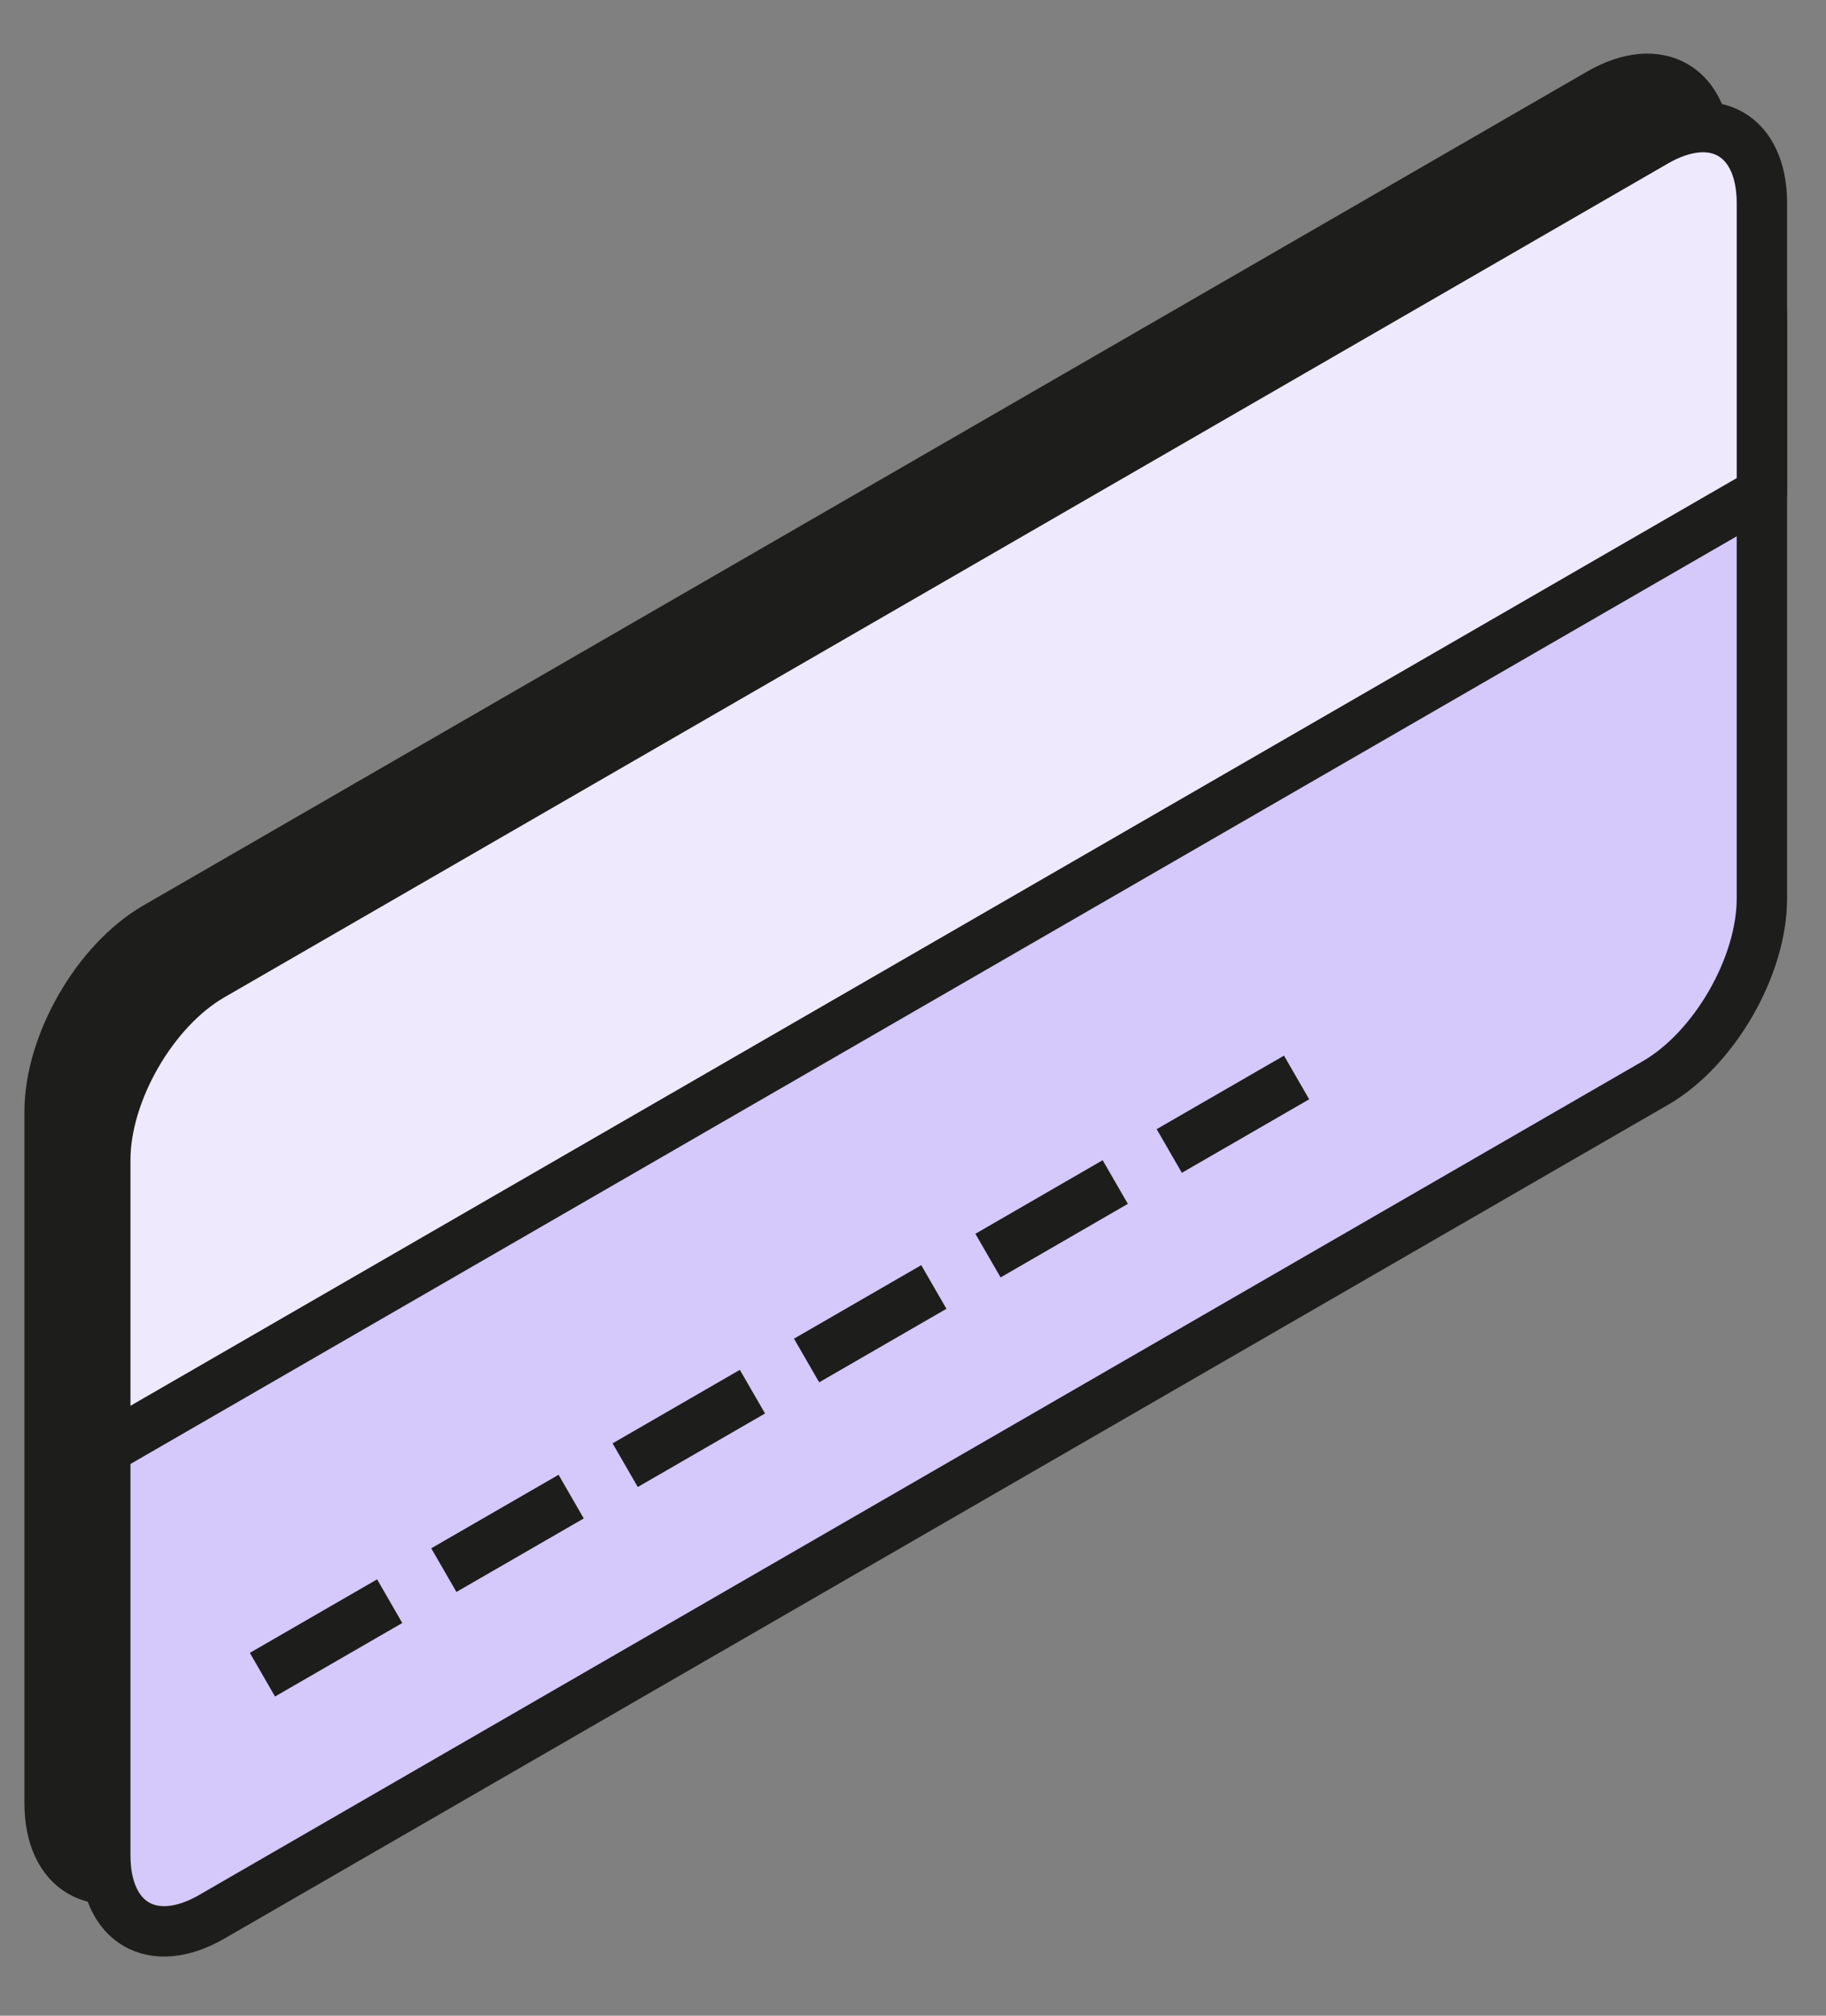 <svg width="29" height="32" viewBox="0 0 29 32" fill="none" xmlns="http://www.w3.org/2000/svg">
<rect x="0" y="0" width="29" height="32" fill="#808080" stroke="none"/>
<path d="M25.407 1.482L2.478 14.72C1.544 15.259 0.788 16.569 0.788 17.647L0.788 28.623C0.788 29.701 1.544 30.138 2.478 29.599L25.407 16.36C26.341 15.822 27.097 14.511 27.097 13.434L27.097 2.457C27.097 1.38 26.341 0.943 25.407 1.482Z" fill="#1D1D1B" stroke="#1D1D1B" stroke-width="0.8" stroke-linejoin="round"/>
<path d="M26.292 4.103L3.362 17.342C2.428 17.881 1.672 19.191 1.672 20.269L1.672 29.455C1.672 30.532 2.428 30.969 3.362 30.43L26.292 17.192C27.225 16.653 27.982 15.342 27.982 14.265L27.982 5.079C27.982 4.001 27.225 3.565 26.292 4.103Z" fill="#D5C8FB" stroke="#1D1D1B" stroke-width="0.8" stroke-linejoin="round"/>
<path d="M1.672 18.414C1.672 17.336 2.428 16.026 3.362 15.487L26.292 2.248C27.225 1.71 27.982 2.146 27.982 3.224V7.821L1.672 23.01V18.414Z" fill="#EFE9FE" stroke="#1D1D1B" stroke-width="0.8" stroke-linejoin="round"/>
<path d="M4.168 26.586L6.189 25.419" stroke="#1D1D1B" stroke-width="0.8" stroke-linejoin="round"/>
<path d="M7.049 24.926L9.071 23.759" stroke="#1D1D1B" stroke-width="0.8" stroke-linejoin="round"/>
<path d="M9.929 23.26L11.95 22.093" stroke="#1D1D1B" stroke-width="0.8" stroke-linejoin="round"/>
<path d="M12.81 21.598L14.831 20.431" stroke="#1D1D1B" stroke-width="0.8" stroke-linejoin="round"/>
<path d="M15.691 19.933L17.712 18.765" stroke="#1D1D1B" stroke-width="0.8" stroke-linejoin="round"/>
<path d="M18.57 18.272L20.592 17.105" stroke="#1D1D1B" stroke-width="0.8" stroke-linejoin="round"/>
</svg>
